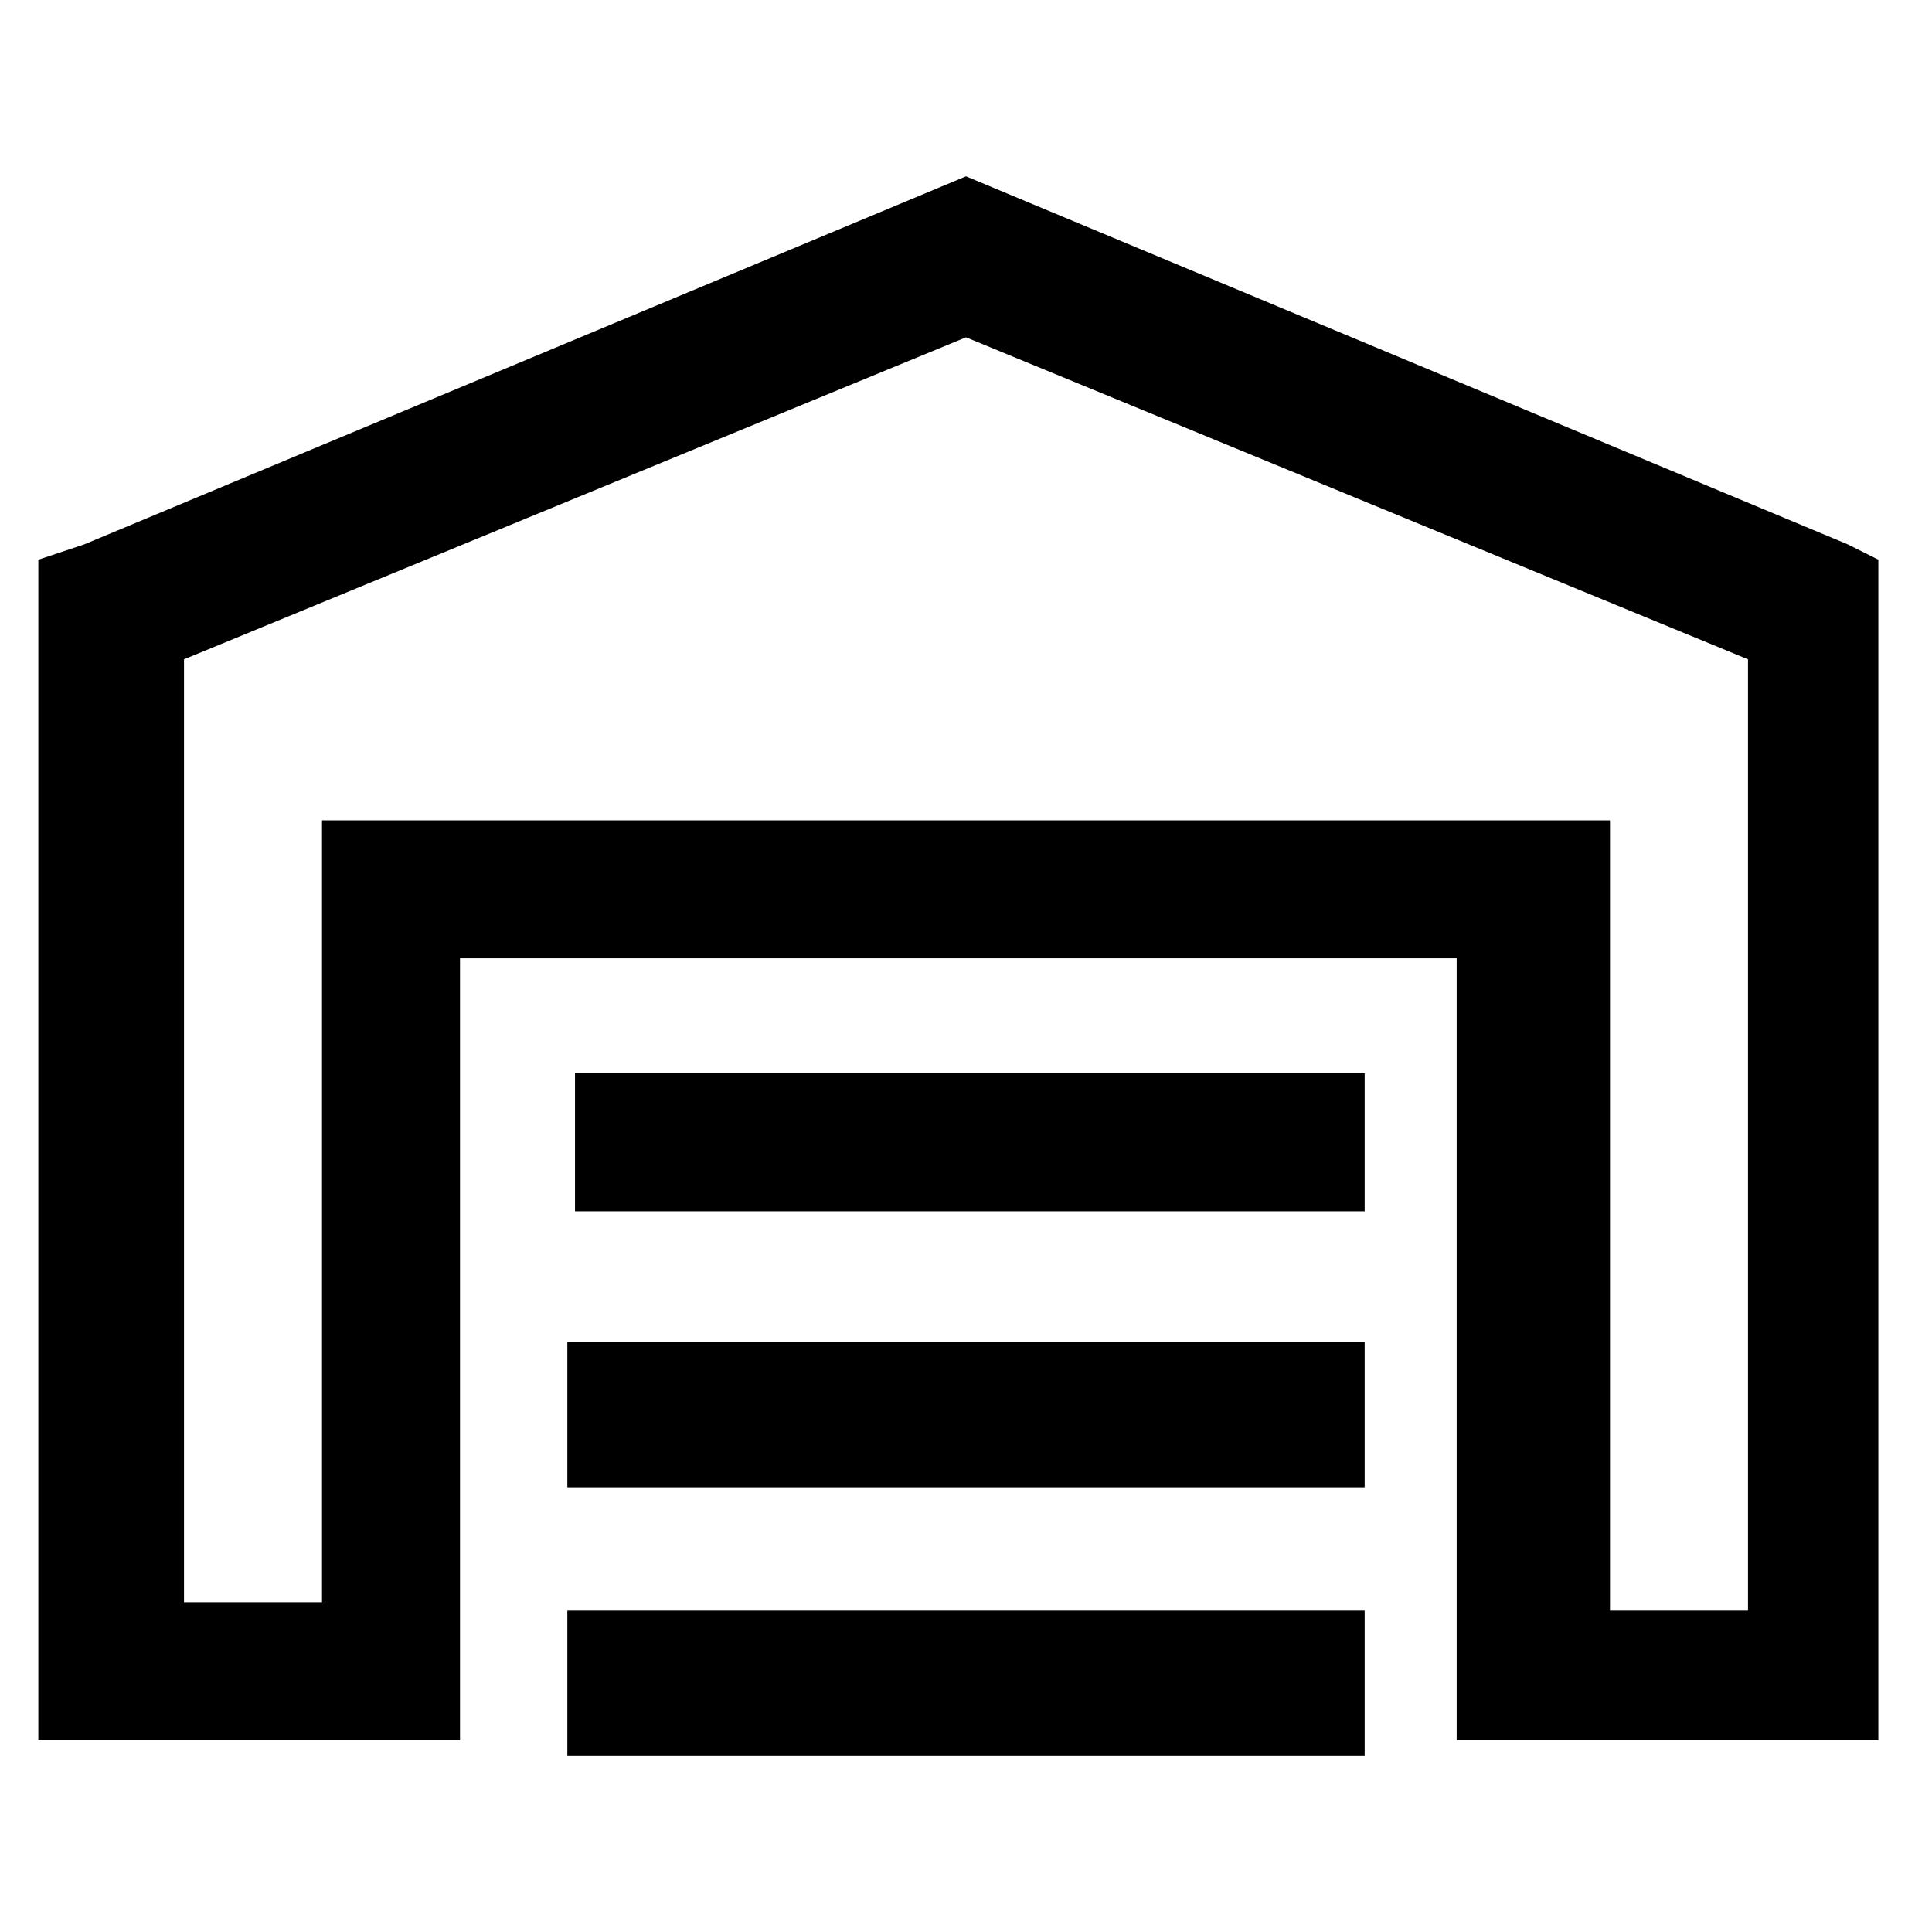 <?xml version="1.0" encoding="utf-8"?>
<!-- Generator: Adobe Illustrator 21.0.0, SVG Export Plug-In . SVG Version: 6.00 Build 0)  -->
<svg version="1.1" id="Layer_1" xmlns="http://www.w3.org/2000/svg" xmlns:xlink="http://www.w3.org/1999/xlink" x="0px" y="0px"
	 viewBox="0 0 25.2 25.2" style="enable-background:new 0 0 25.2 25.2;" xml:space="preserve">
<g>
	<path d="M24.1,7.1L12.6,2.3L1.1,7.1L0.5,7.3v15.4h5.5v-1.8v-8.4h13v8.4v1.8h5.5V7.3L24.1,7.1z M22.8,21H21V10.7H4.2v10.2H2.4V8.6
		l10.2-4.2l10.2,4.2V21z"/>
	<polygon points="7.4,17.5 7.4,19.4 17.8,19.4 17.8,17.5 	"/>
	<polygon points="7.5,14 7.5,15.8 17.8,15.8 17.8,14 	"/>
	<polygon points="7.4,21 7.4,22.9 17.8,22.9 17.8,21 	"/>
</g>
</svg>
